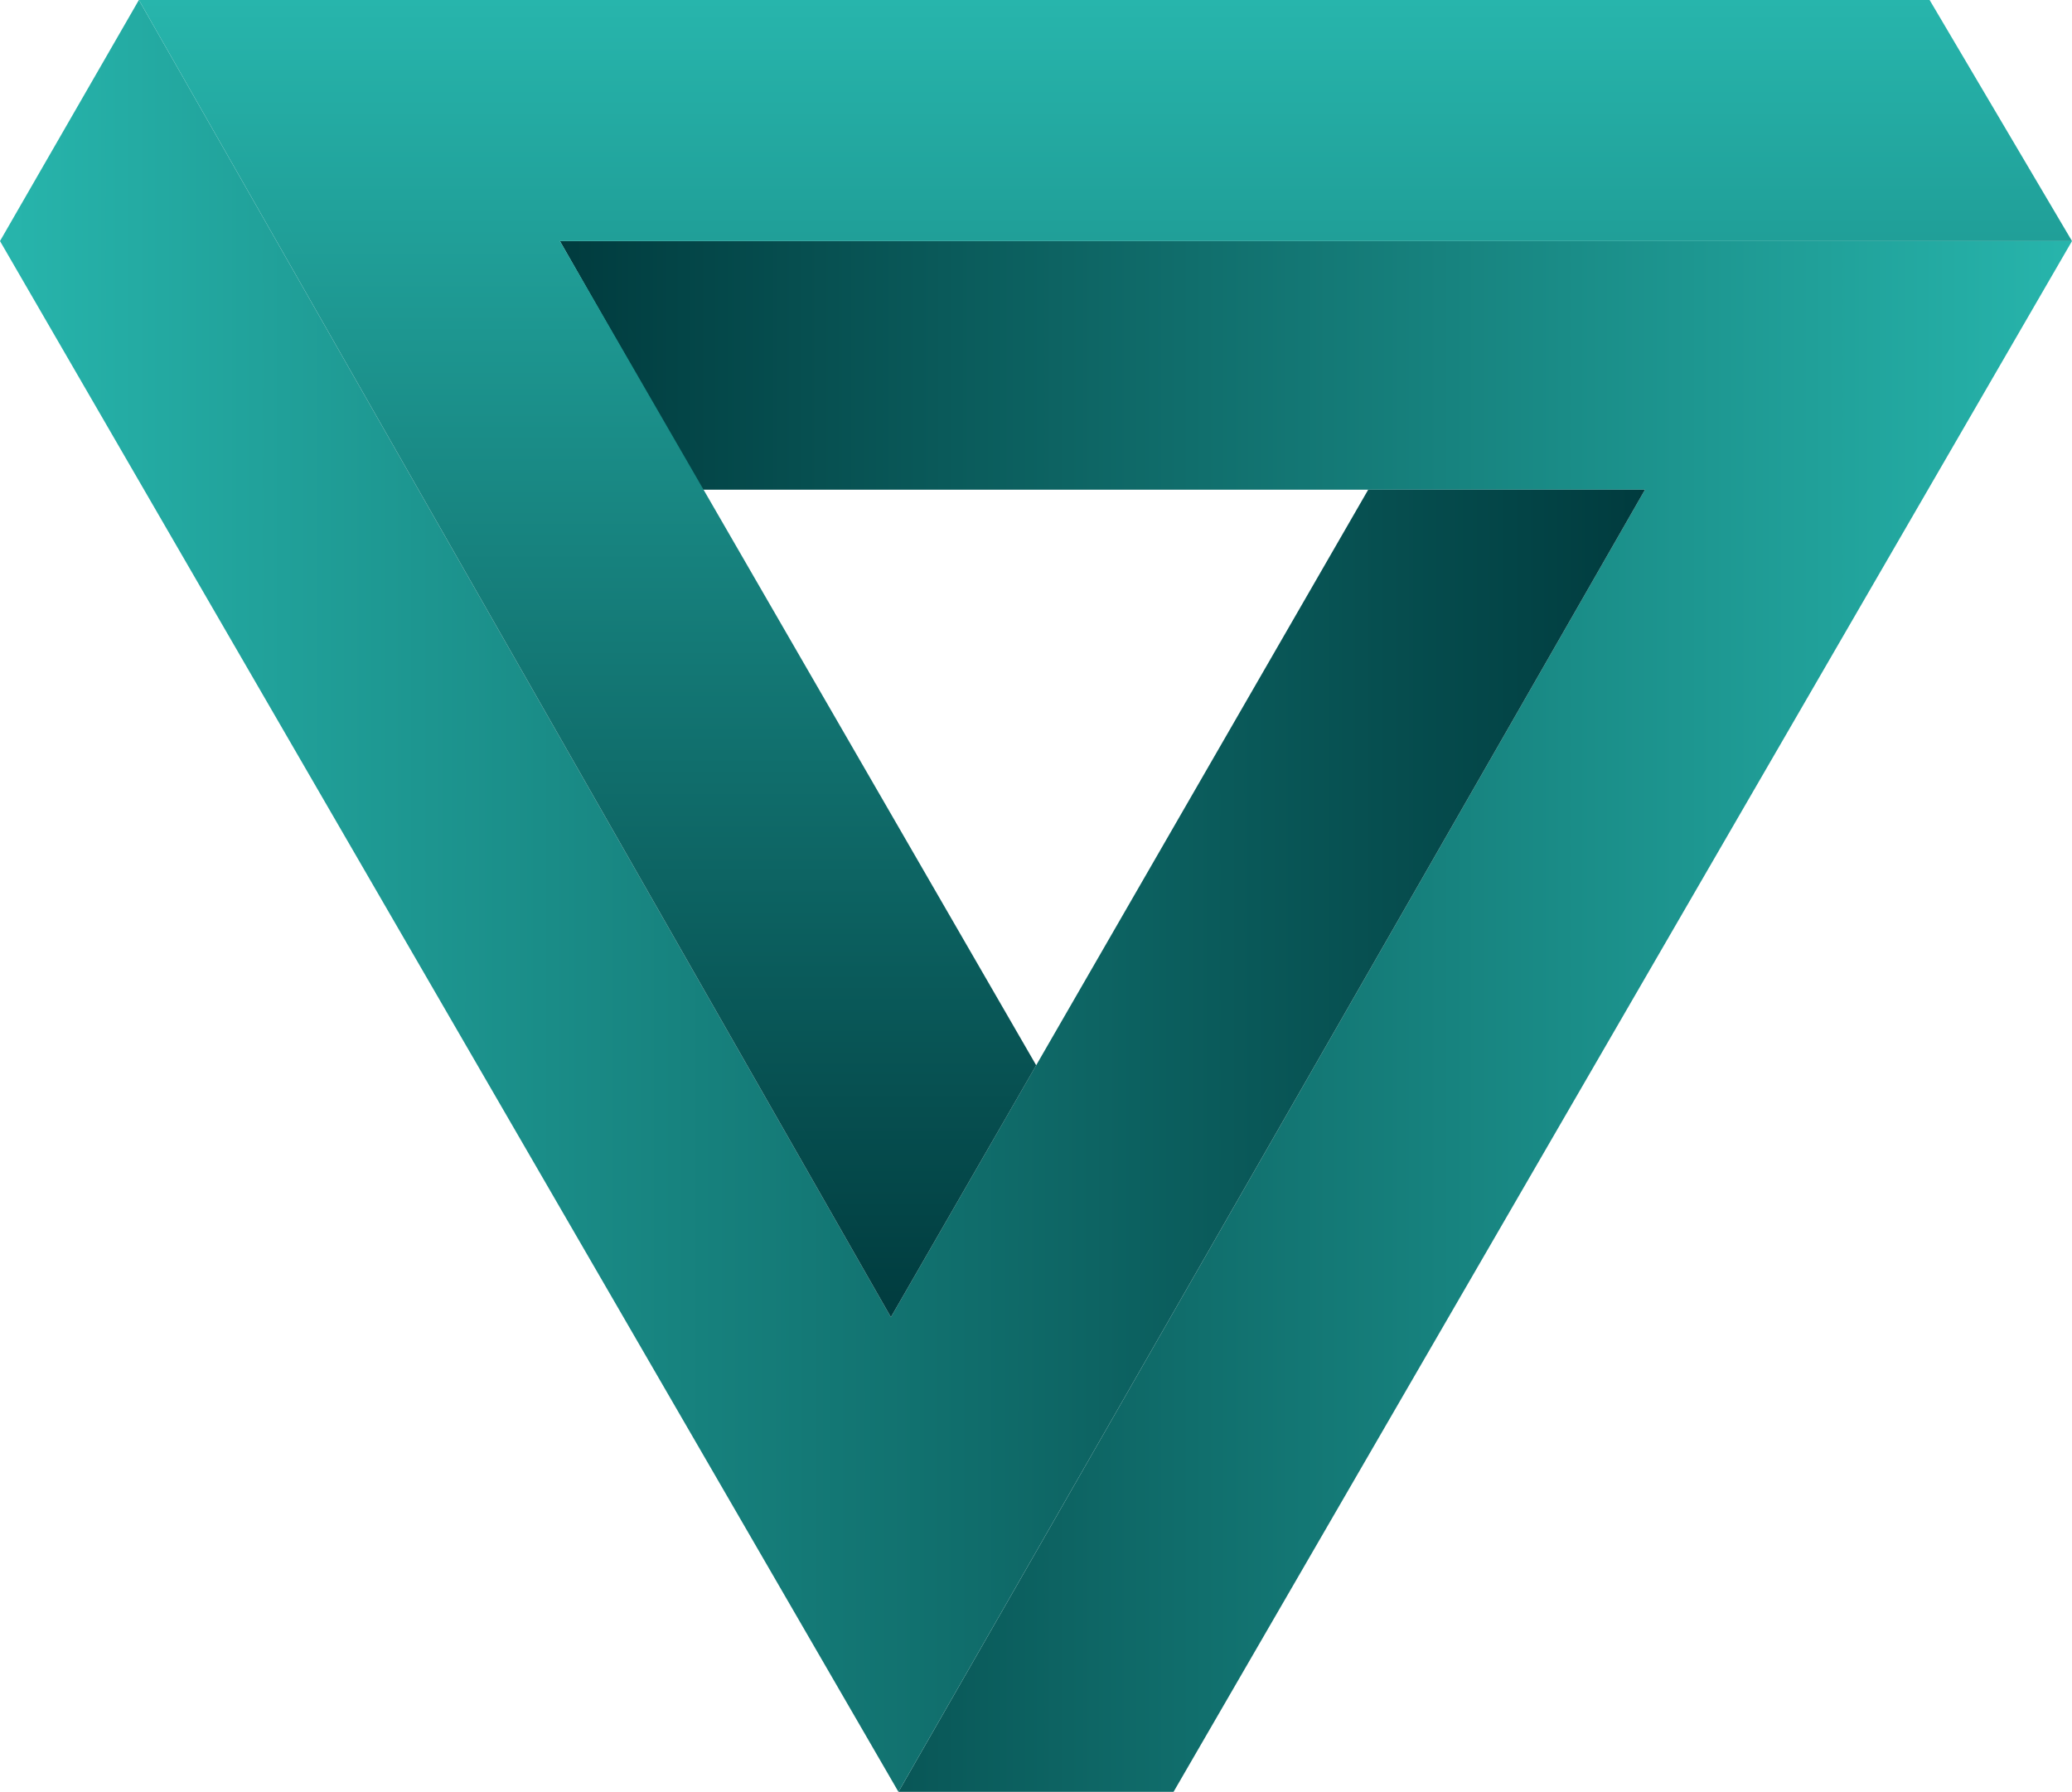<svg xmlns="http://www.w3.org/2000/svg" xmlns:xlink="http://www.w3.org/1999/xlink" viewBox="0 0 147.85 127.85"><defs><style>.cls-1{fill:url(#linear-gradient);}.cls-2{fill:url(#linear-gradient-2);}.cls-3{fill:url(#linear-gradient-3);}</style><linearGradient id="linear-gradient" x1="-3545.8" y1="-1421.44" x2="-3653.7" y2="-1421.44" gradientTransform="matrix(1, 0, 0, -1, 3693.65, -1348.91)" gradientUnits="userSpaceOnUse"><stop offset="0" stop-color="#27b5ac"/><stop offset="1" stop-color="#003b3e"/></linearGradient><linearGradient id="linear-gradient-2" x1="-3693.65" y1="-1412.84" x2="-3576.27" y2="-1412.84" xlink:href="#linear-gradient"/><linearGradient id="linear-gradient-3" x1="-3614.77" y1="-1348.91" x2="-3614.77" y2="-1442.9" xlink:href="#linear-gradient"/></defs><title>Asset 10</title><g id="Layer_2" data-name="Layer 2"><g id="path"><g id="triangle"><polygon class="cls-1" points="64.11 127.85 117.38 34.94 50.1 34.94 39.95 17.2 147.85 17.2 83.74 127.85 64.11 127.85"/><polygon class="cls-2" points="0 17.2 9.91 0 63.57 93.98 97.63 34.94 117.38 34.94 64.11 127.85 0 17.2"/><polygon class="cls-3" points="9.91 0 137.69 0 147.85 17.2 39.95 17.2 73.94 76.01 63.57 93.98 9.91 0"/></g></g></g></svg>